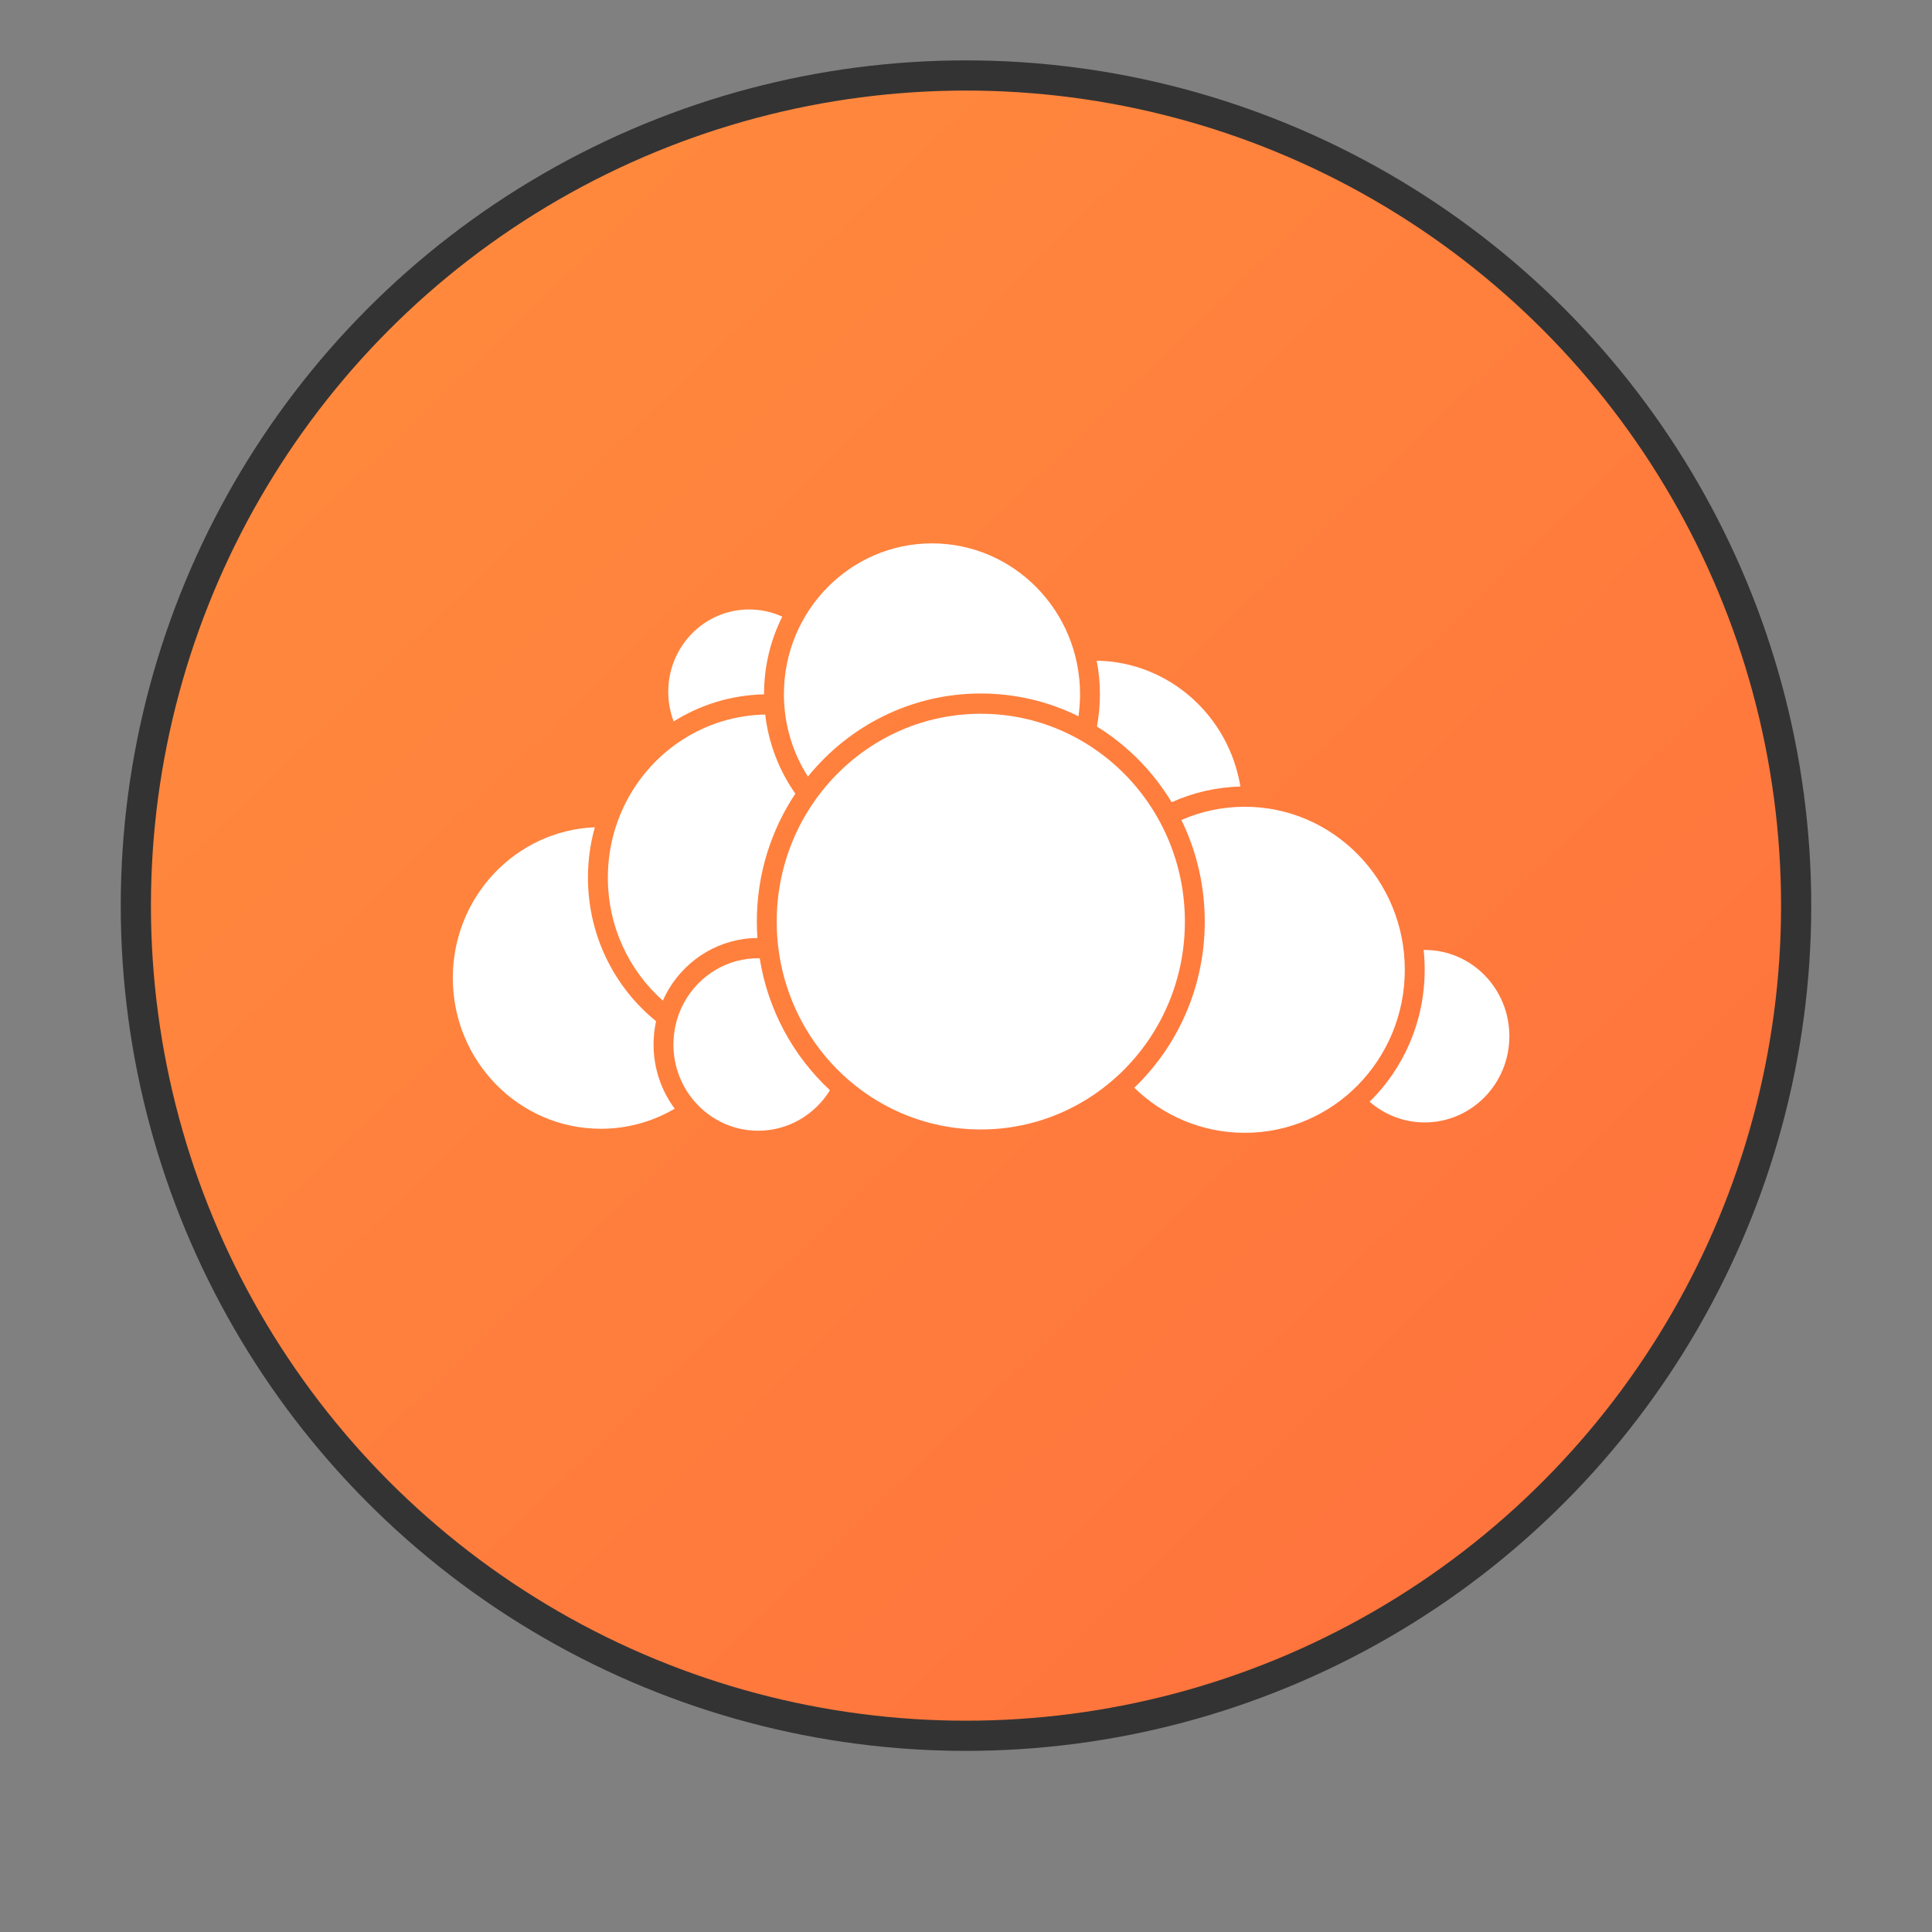 <svg width="64" height="64" viewBox="0 0 64 64" fill="none" xmlns="http://www.w3.org/2000/svg">
<rect x="0" y="0" width="64" height="64" fill="#808080" stroke="none"/>
<circle cx="32" cy="30" r="27.5" fill="url(#paint0_linear_16_13124)" stroke="#333333"/>
<path d="M32.49 22.973C30.185 22.973 28.125 24.044 26.764 25.725C26.261 24.94 25.968 24.003 25.968 22.996C25.968 20.237 28.164 18 30.873 18C33.582 18 35.778 20.237 35.778 22.996C35.778 23.244 35.76 23.489 35.725 23.727C34.748 23.244 33.65 22.973 32.49 22.973Z" fill="white"/>
<path d="M36.337 24.067C36.715 24.301 37.071 24.568 37.4 24.865C37.95 25.36 38.427 25.936 38.813 26.575C39.512 26.259 40.281 26.075 41.09 26.056C40.707 23.715 38.727 21.924 36.329 21.886C36.399 22.245 36.436 22.616 36.436 22.996C36.436 23.362 36.402 23.72 36.337 24.067Z" fill="white"/>
<path d="M26.347 26.291C25.816 25.536 25.462 24.641 25.349 23.671C25.241 23.673 25.134 23.678 25.028 23.686C24.52 23.726 24.032 23.839 23.573 24.014C23.241 24.141 22.925 24.301 22.628 24.491C21.854 24.984 21.213 25.677 20.776 26.497C20.619 26.791 20.488 27.101 20.387 27.424C20.224 27.943 20.136 28.497 20.136 29.071C20.136 30.697 20.841 32.156 21.957 33.146C22.439 32.062 23.444 31.27 24.644 31.105C24.79 31.084 24.939 31.073 25.09 31.072C25.078 30.893 25.071 30.712 25.071 30.53C25.071 28.959 25.542 27.5 26.347 26.291Z" fill="white"/>
<path d="M25.166 31.744C25.149 31.743 25.131 31.743 25.114 31.743C24.997 31.743 24.883 31.75 24.771 31.764C23.73 31.893 22.865 32.603 22.498 33.566C22.415 33.784 22.358 34.014 22.329 34.253C22.316 34.367 22.308 34.483 22.308 34.6C22.308 35.261 22.529 35.869 22.898 36.353C23.412 37.025 24.213 37.457 25.114 37.457C26.117 37.457 26.997 36.921 27.493 36.115C26.283 34.991 25.439 33.465 25.166 31.744Z" fill="white"/>
<path d="M25.913 20.428C25.578 20.274 25.206 20.189 24.815 20.189C23.336 20.189 22.137 21.41 22.137 22.916C22.137 23.262 22.201 23.593 22.316 23.898C23.19 23.35 24.213 23.025 25.31 23.001L25.31 22.996C25.31 22.071 25.527 21.199 25.913 20.428Z" fill="white"/>
<path d="M45.371 36.496C46.495 35.392 47.194 33.842 47.194 32.126C47.194 31.903 47.183 31.684 47.16 31.468C47.172 31.468 47.183 31.468 47.195 31.468C48.744 31.468 50 32.747 50 34.325C50 35.903 48.744 37.182 47.195 37.182C46.499 37.182 45.862 36.924 45.371 36.496Z" fill="white"/>
<path d="M37.723 35.886C37.674 35.936 37.624 35.985 37.574 36.033C38.525 36.958 39.814 37.526 41.234 37.526C44.162 37.526 46.536 35.108 46.536 32.126C46.536 29.143 44.162 26.725 41.234 26.725C40.488 26.725 39.778 26.881 39.135 27.164C39.63 28.178 39.909 29.321 39.909 30.53C39.909 32.617 39.079 34.506 37.736 35.873C37.732 35.877 37.728 35.882 37.723 35.886Z" fill="white"/>
<path d="M19.705 27.404C17.089 27.511 15 29.705 15 32.396C15 35.155 17.196 37.392 19.905 37.392C20.795 37.392 21.63 37.15 22.35 36.727C21.911 36.136 21.65 35.399 21.65 34.6C21.65 34.335 21.679 34.077 21.733 33.828C20.359 32.716 19.477 30.998 19.477 29.071C19.477 28.493 19.556 27.934 19.705 27.404Z" fill="white"/>
<path d="M39.251 30.53C39.251 34.333 36.224 37.415 32.49 37.415C28.756 37.415 25.73 34.333 25.73 30.53C25.73 26.727 28.757 23.644 32.49 23.644C36.224 23.644 39.251 26.727 39.251 30.53Z" fill="white"/>
<defs>
<linearGradient id="paint0_linear_16_13124" x1="4" y1="-0.188" x2="60" y2="58" gradientUnits="userSpaceOnUse">
<stop stop-color="#FF8E3D"/>
<stop offset="1" stop-color="#FF6F3D"/>
</linearGradient>
</defs>
</svg>
